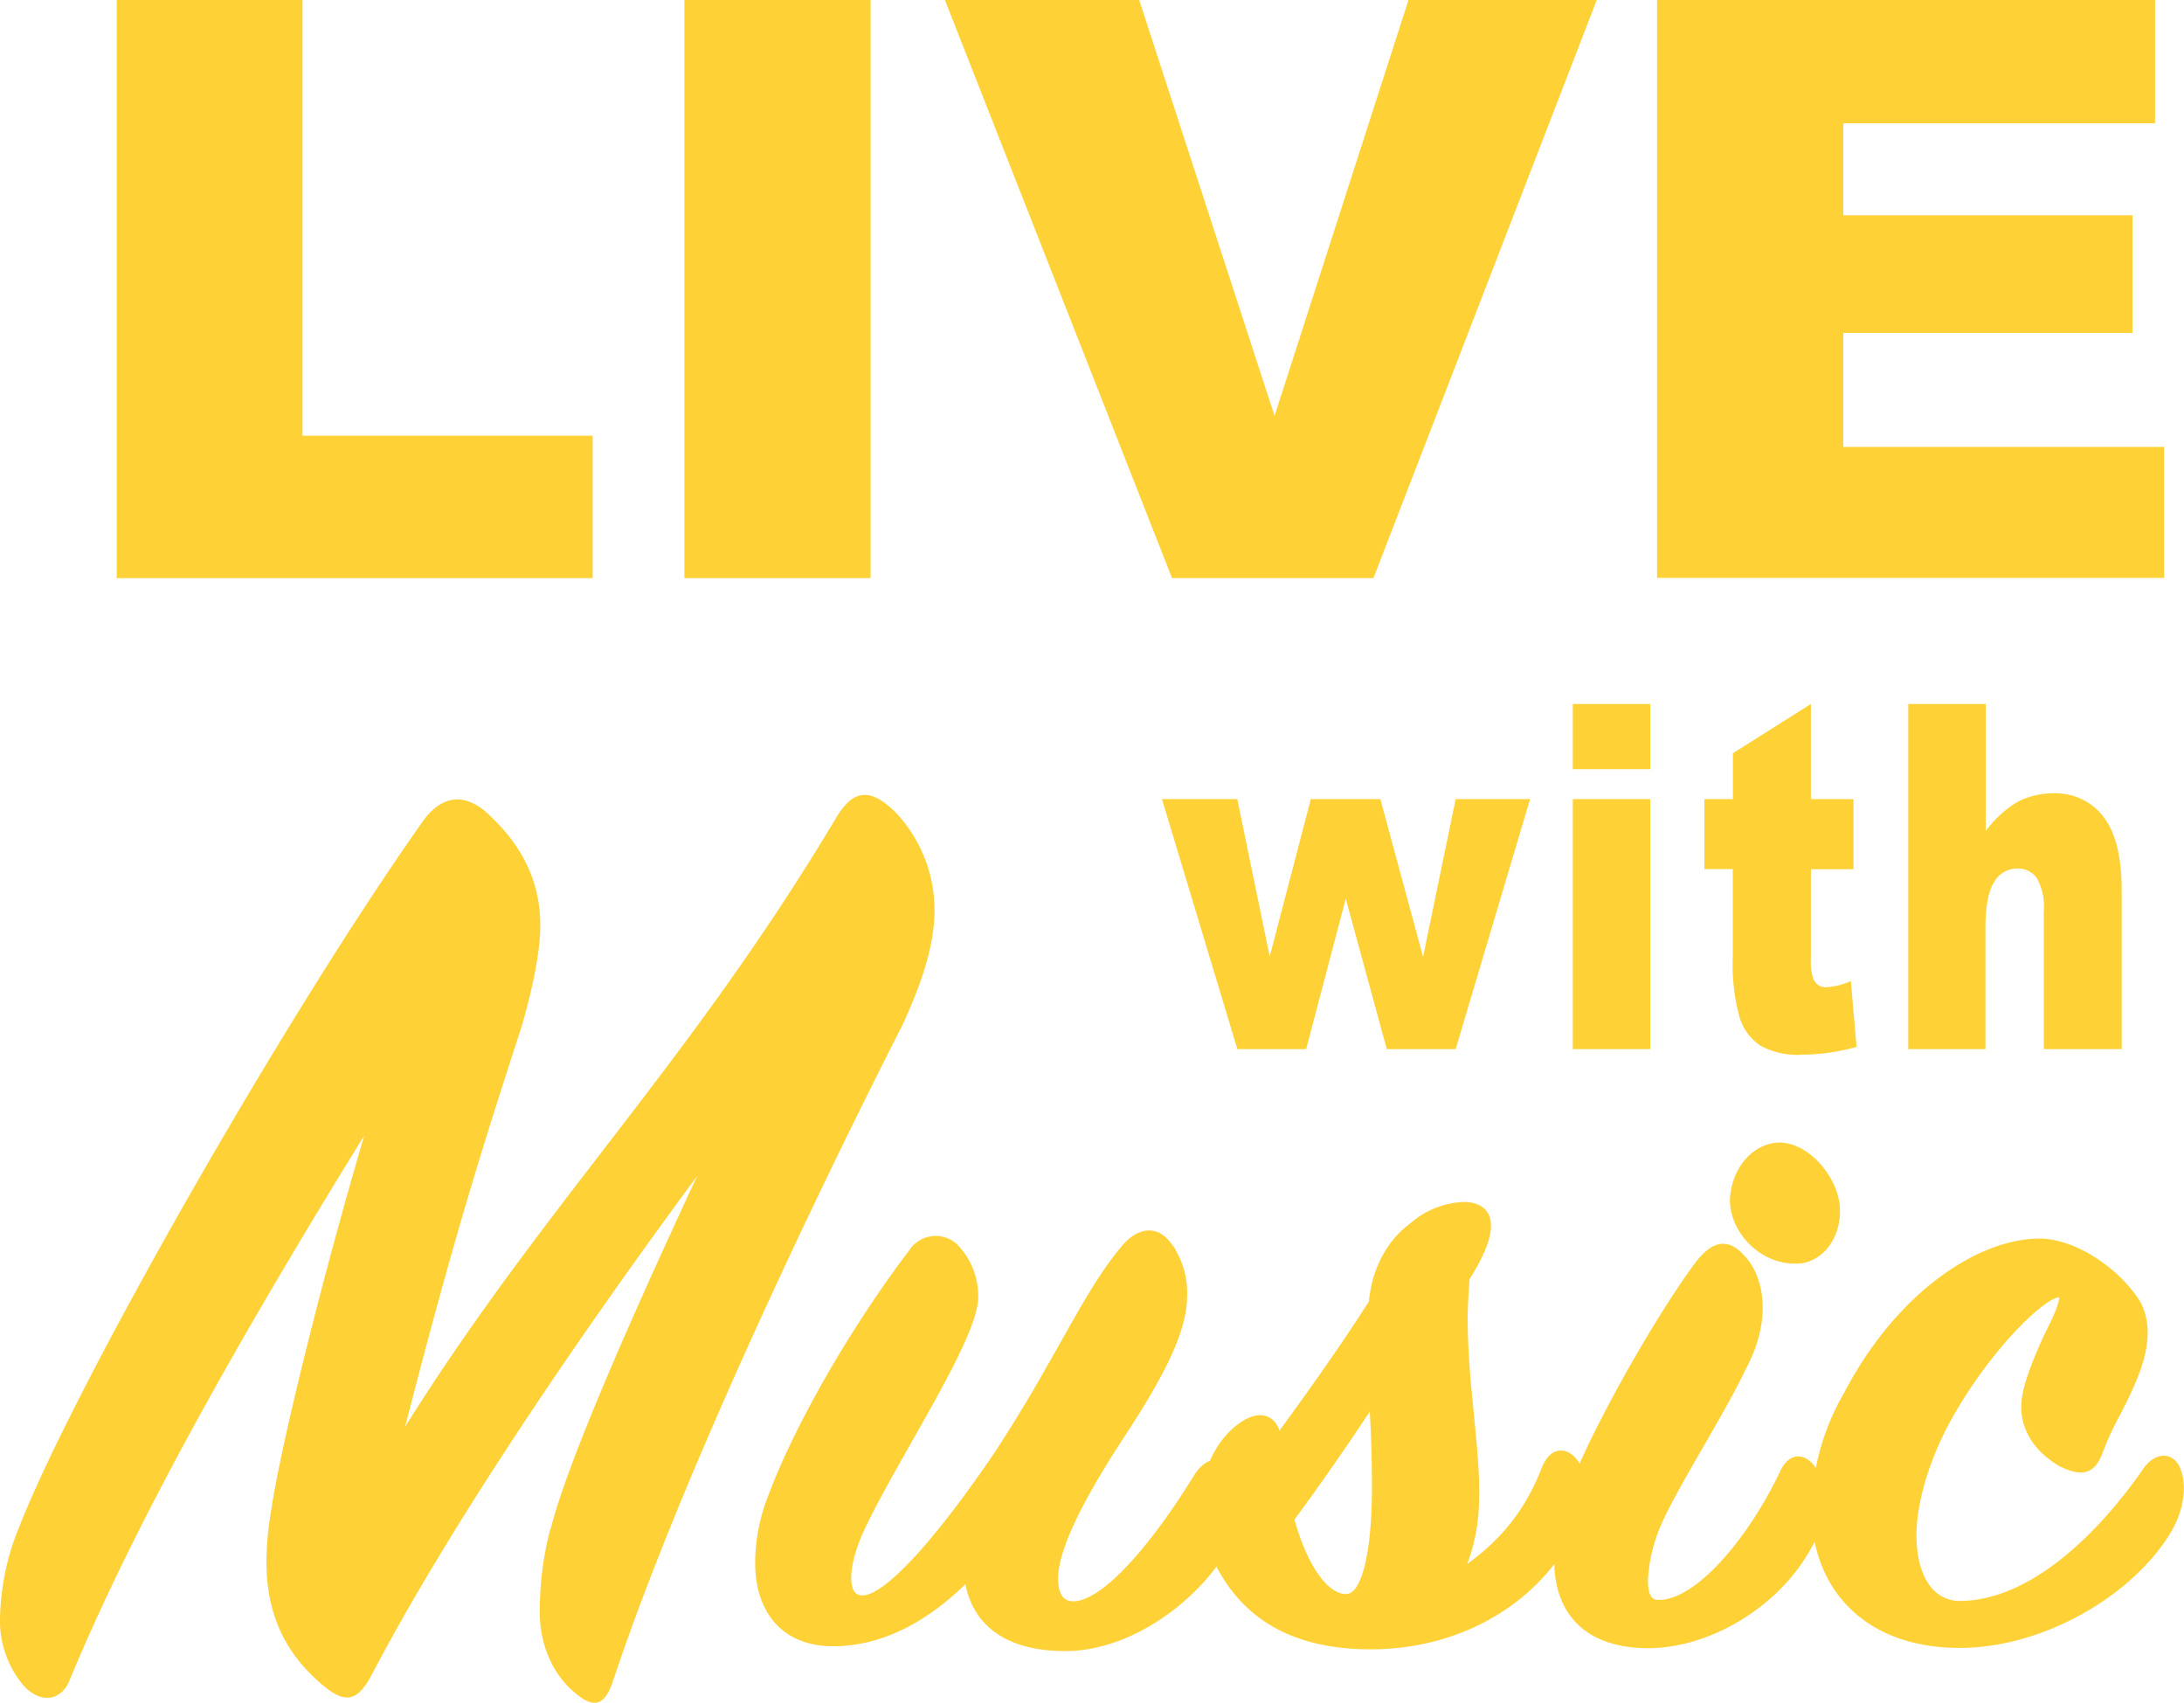 <svg id="图层_1" data-name="图层 1" xmlns="http://www.w3.org/2000/svg" viewBox="0 0 487.21 379.76"><defs><style>.cls-1,.cls-2{fill:#fed136;}.cls-2{stroke:#fed136;stroke-miterlimit:10;stroke-width:2px;}</style></defs><title>logooo</title><path class="cls-1" d="M482.83,210.24h41.44v97.18H589v31.76H482.83Z" transform="translate(-456.79 -210.24)"/><path class="cls-1" d="M609.47,210.24H651V339.18H609.47Z" transform="translate(-456.79 -210.24)"/><path class="cls-1" d="M667.58,210.24h43.34L741.12,303,771,210.24h42L763.18,339.18H718.25Z" transform="translate(-456.79 -210.24)"/><path class="cls-1" d="M826.45,210.24H937.54v27.51H868v20.5H932.5V284.5H868v25.42h71.57v29.21H826.45Z" transform="translate(-456.79 -210.24)"/><path class="cls-1" d="M716,388.47h16.8l7.24,35.11,9.17-35.11h15.51l9.53,35.2,7.27-35.2h16.6l-16.6,55.76H766.16L757,410.67l-8.83,33.56H732.82Z" transform="translate(-456.79 -210.24)"/><path class="cls-1" d="M807.65,367.25h17.28v14.54H807.65Zm0,21.22h17.28v55.76H807.65Z" transform="translate(-456.79 -210.24)"/><path class="cls-1" d="M860.77,367.25v21.22h9.5v15.64h-9.5v19.76a12.94,12.94,0,0,0,.55,4.72,2.94,2.94,0,0,0,3,1.83,15.87,15.87,0,0,0,5.36-1.36l1.27,14.67a46.06,46.06,0,0,1-12,1.74,17.21,17.21,0,0,1-9.5-2.05,11.74,11.74,0,0,1-4.58-6.22,44.24,44.24,0,0,1-1.53-13.49V404.09H837V388.47h6.37V378.24Z" transform="translate(-456.79 -210.24)"/><path class="cls-1" d="M882.49,367.25h17.27V395.6a24.48,24.48,0,0,1,7-6.45A16.64,16.64,0,0,1,915,387.2a13.25,13.25,0,0,1,11.1,5.3q4,5.29,4,16.28v35.45H912.72V413.57a13.1,13.1,0,0,0-1.52-7.43,5.09,5.09,0,0,0-4.42-2.18,5.79,5.79,0,0,0-5.08,2.93q-2,3-2,10.57v26.77H882.49Z" transform="translate(-456.79 -210.24)"/><path class="cls-2" d="M694.43,577.49c-13.69,0-20.64-6.31-21.56-16.08-7.9,8.25-18.33,15-30.15,15s-16.47-8.26-16.47-17.6a40.33,40.33,0,0,1,3-15c5.11-13.68,16.94-35.4,31.31-54.28a6,6,0,0,1,9.59-.46c.13.15.26.3.38.46a15.4,15.4,0,0,1,3.48,10c0,8.9-16.92,34.1-25,50.83-4.18,8.67-4.8,16.71.23,16.71,6,0,18.32-14.75,30.15-32.14,13.67-20.84,19.71-35.61,28-45.61,3.2-4.12,7-5,9.75-1.3a17.54,17.54,0,0,1,3.47,11.3c0,7.39-4.8,16.94-13,29.53-6.72,10.21-15.77,24.94-15.77,33.44,0,3.84,1.4,6.09,4.4,6.09,7.66,0,19.49-15,27.84-28.67,2.31-3.69,6.26-4.34,8.12-.21.93,1.92,1.84,8.25-1.6,14.54C723.88,566.4,708.8,577.49,694.43,577.49Z" transform="translate(-456.79 -210.24)"/><path class="cls-2" d="M733.09,529.06c4.56-3.7,8-2.61,8.66,2.59,7.5-10.21,15.49-21.49,21.4-30.84.57-7.05,3.88-13.35,8.89-16.94a18.27,18.27,0,0,1,11.16-4.55c6.15,0,7.52,4.78.46,15.85-.22,2.61-.46,6.3-.46,9.12,0,15.35,3,29.55,2.52,41.27a40.18,40.18,0,0,1-3.89,16.29c9.34-6.08,15.73-13.26,19.83-23.89,2.05-5,5.46-3.47,7.06,0,1.14,2.17,1.83,8.25-2.28,15-8.66,15.19-24.61,23.45-41.68,24.1-13.68.44-27.35-3-35.09-16.73A28.2,28.2,0,0,1,725.79,546C725.7,539.19,728.45,532.81,733.09,529.06Zm30.75,12.8c0-7-.23-13.9-.69-19.77-5.45,8.27-11.84,17.6-18.68,26.87,2.74,10.2,7.52,17.8,12.58,17.8,4.73.08,6.79-10.78,6.79-24.9Z" transform="translate(-456.79 -210.24)"/><path class="cls-2" d="M824.51,576.84c-13.9,0-20-7.68-20-18.46A46.94,46.94,0,0,1,807.2,544c5.69-15.21,20.27-40.41,28.7-51.69,3.41-4.35,6.14-4.78,9.12-1.51,4.32,4.33,6.15,13.68.22,24.54-4.33,9.32-14.82,25.61-18.68,34.31a36.6,36.6,0,0,0-3.15,13c0,3.48.91,5.43,3.43,5.43,9.1,0,21-14.54,28-29.31,1.82-3.84,4.72-3.48,6.83.44s1.82,9.11-1.14,14.75C853.59,567.7,837.88,576.84,824.51,576.84Zm29.16-110.78c6.38,0,12.58,7.83,12.58,14.13.13,5.83-3.63,10.7-8.42,10.87-.23,0-.47,0-.7,0-7.29,0-13.43-6.53-13.43-13.26.33-6.44,4.61-11.51,9.89-11.73Z" transform="translate(-456.79 -210.24)"/><path class="cls-2" d="M933.55,501.41c3.41,7.18-.24,15.2-4.56,23.68a68,68,0,0,0-4.11,8.9c-1.57,4.13-3.64,4.57-8.19,2.38-4.1-2.38-8-6.51-8-12.38,0-2.82,1.13-7.15,5.24-16.06,2.28-4.35,3.86-8.25,2.95-9.13-2.73-2.17-17.53,11.95-26.73,29.55-4.56,8.9-6.83,17.8-6.83,24.31,0,9.59,4.09,15.35,10.24,15.64,17.09.23,32.82-16.5,41.92-29.53,2-3.26,5.48-4.13,6.84-.44,1.14,2.82,1.14,8.48-3,14.56-8.65,13-27.11,23.66-44.88,23.89-20.94.21-32.56-12.61-32.56-30a52.7,52.7,0,0,1,7.06-25.2c11.62-22.37,29.61-34.09,42.82-34.09C920.32,487.57,929.87,495,933.55,501.41Z" transform="translate(-456.79 -210.24)"/><path class="cls-1" d="M517.21,547.52c2.08-14.1,10.69-49.5,20.83-84-23.21,37.59-49.69,82.72-65.76,121.55-1.79,4.38-6.25,5.32-10.11,1.25a22.39,22.39,0,0,1-5.36-15.66A55.83,55.83,0,0,1,461,551c12.22-31.34,58.9-113.39,90.1-157.56,3.58-5,8.33-6.89,14-2.2,8,7.21,12.22,15.35,12.22,25.38,0,5.63-1.53,13.46-4.16,22.55-9.16,28.18-15.18,47.31-26,89.28,31.23-49.82,63.07-80.52,96.09-135.69,3.88-6.58,7.74-6.89,13.4-1.26a31.79,31.79,0,0,1,8.62,21.62c0,8.45-3.26,17.23-7.13,25.67-20.54,40.33-50,102.42-64.57,146.28-2.09,6.27-4.76,6.27-9.53,1.83C579.51,582.6,577,576,577.21,569a71.3,71.3,0,0,1,2.38-17.86v.31c3.58-14.67,18.16-47.67,32.73-78.93-26.17,35.39-55,77.69-72.58,111.2-3.29,6.26-6,6.26-10.42,2.81-8-6.56-13.1-15-13.1-28.18A73,73,0,0,1,517.21,547.52Z" transform="translate(-456.79 -210.24)"/></svg>